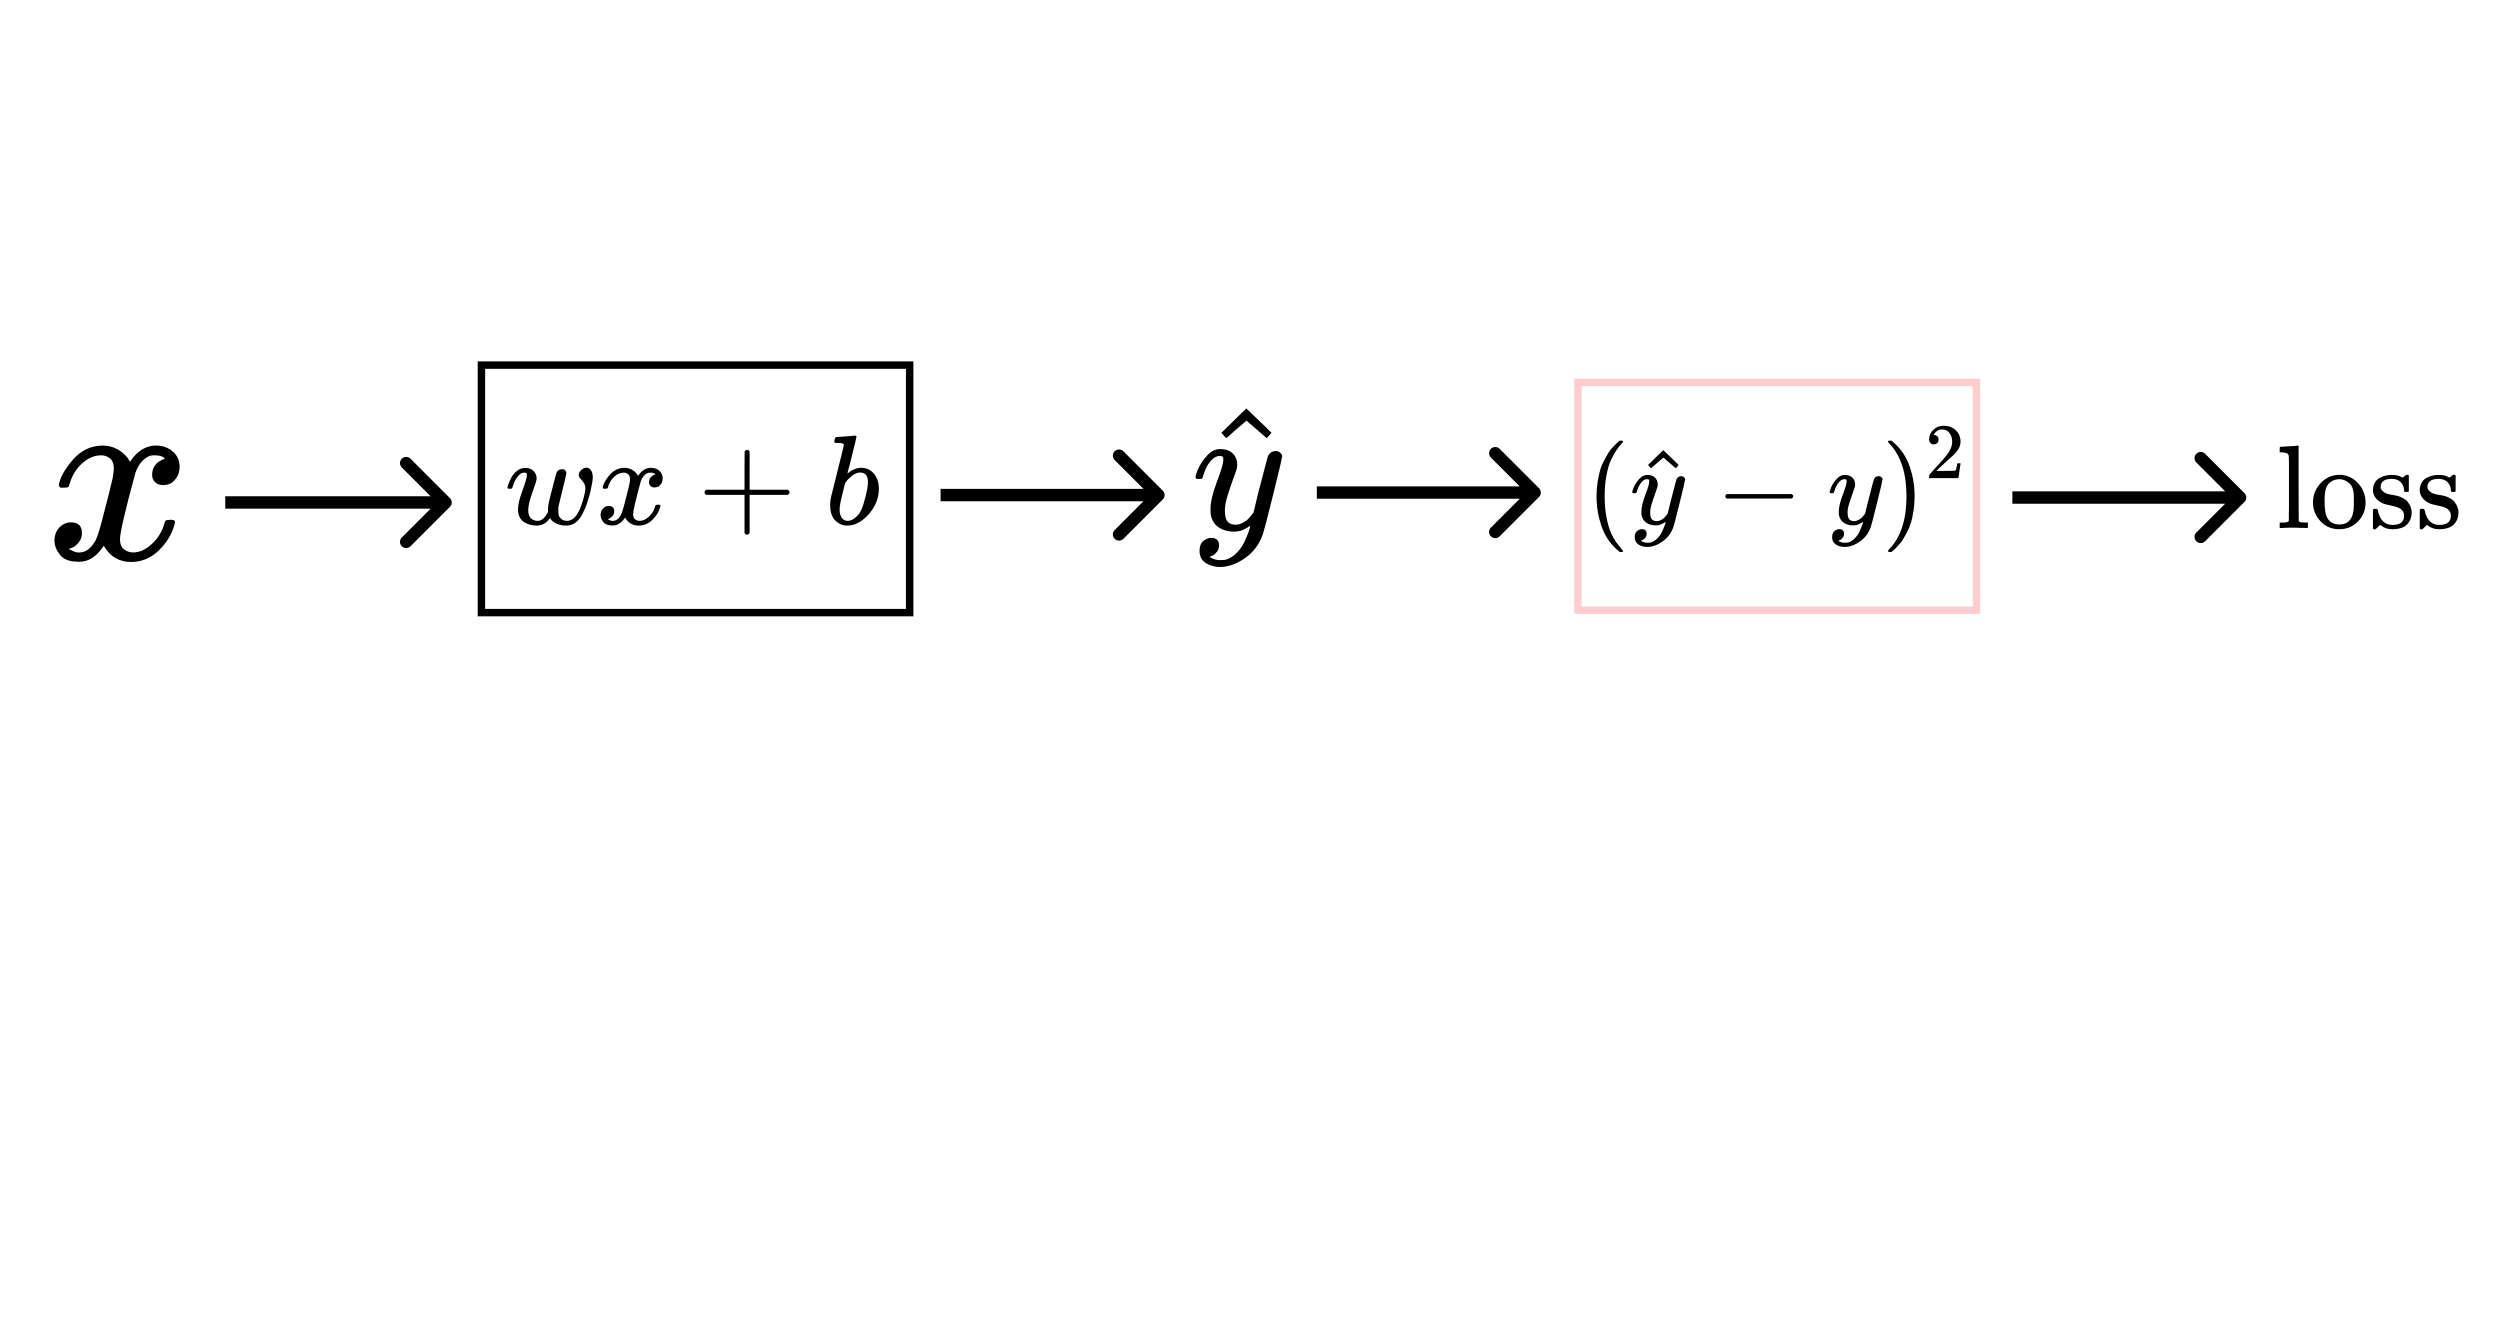 <svg width="1010" height="536" viewBox="0 0 1010 536" fill="none" xmlns="http://www.w3.org/2000/svg">
<rect width="1010" height="536" fill="white"/>
<rect x="194.5" y="147.5" width="173" height="100" stroke="black" stroke-width="3"/>
<rect x="637.5" y="154.5" width="161" height="92" stroke="#FECECE" stroke-width="3"/>
<path d="M181.768 204.768C182.744 203.791 182.744 202.209 181.768 201.232L165.858 185.322C164.882 184.346 163.299 184.346 162.322 185.322C161.346 186.299 161.346 187.882 162.322 188.858L176.464 203L162.322 217.142C161.346 218.118 161.346 219.701 162.322 220.678C163.299 221.654 164.882 221.654 165.858 220.678L181.768 204.768ZM91 205.5L180 205.5L180 200.5L91 200.5L91 205.5Z" fill="black"/>
<path d="M469.768 201.768C470.744 200.791 470.744 199.209 469.768 198.232L453.858 182.322C452.882 181.346 451.299 181.346 450.322 182.322C449.346 183.299 449.346 184.882 450.322 185.858L464.464 200L450.322 214.142C449.346 215.118 449.346 216.701 450.322 217.678C451.299 218.654 452.882 218.654 453.858 217.678L469.768 201.768ZM380 202.5L468 202.5L468 197.5L380 197.5L380 202.5Z" fill="black"/>
<path d="M621.768 200.768C622.744 199.791 622.744 198.209 621.768 197.232L605.858 181.322C604.882 180.346 603.299 180.346 602.322 181.322C601.346 182.299 601.346 183.882 602.322 184.858L616.464 199L602.322 213.142C601.346 214.118 601.346 215.701 602.322 216.678C603.299 217.654 604.882 217.654 605.858 216.678L621.768 200.768ZM532 201.5H620V196.5H532V201.5Z" fill="black"/>
<path d="M906.768 202.768C907.744 201.791 907.744 200.209 906.768 199.232L890.858 183.322C889.882 182.346 888.299 182.346 887.322 183.322C886.346 184.299 886.346 185.882 887.322 186.858L901.464 201L887.322 215.142C886.346 216.118 886.346 217.701 887.322 218.678C888.299 219.654 889.882 219.654 890.858 218.678L906.768 202.768ZM813 203.5L905 203.5L905 198.5L813 198.5L813 203.5Z" fill="black"/>
<path d="M645 200.51C645 198.441 645.15 196.477 645.45 194.618C645.75 192.759 646.094 191.155 646.484 189.805C646.874 188.456 647.429 187.137 648.149 185.847C648.868 184.558 649.438 183.553 649.858 182.834C650.278 182.114 650.907 181.334 651.747 180.495C652.586 179.655 653.081 179.145 653.231 178.966C653.381 178.786 653.756 178.471 654.356 178.021H654.94H655.12C655.54 178.021 655.75 178.156 655.75 178.426C655.75 178.516 655.495 178.831 654.985 179.37C654.476 179.91 653.861 180.705 653.141 181.754C652.422 182.804 651.687 184.093 650.937 185.622C650.188 187.152 649.558 189.221 649.048 191.83C648.538 194.438 648.283 197.332 648.283 200.51C648.283 203.689 648.538 206.568 649.048 209.146C649.558 211.725 650.173 213.809 650.892 215.399C651.612 216.988 652.347 218.277 653.096 219.267C653.846 220.256 654.476 221.051 654.985 221.651C655.495 222.25 655.75 222.565 655.75 222.595C655.75 222.865 655.525 223 655.075 223H654.94H654.356L653.096 221.921C650.278 219.372 648.223 216.193 646.934 212.385C645.645 208.577 645 204.619 645 200.51Z" fill="black"/>
<path d="M659.438 198.846C659.438 198.426 659.663 197.707 660.113 196.687C660.563 195.668 661.282 194.603 662.272 193.494C663.261 192.384 664.371 191.845 665.6 191.875C666.83 191.875 667.819 192.219 668.569 192.909C669.319 193.599 669.708 194.558 669.738 195.788C669.678 196.357 669.633 196.672 669.603 196.732C669.603 196.822 669.364 197.512 668.884 198.801C668.404 200.091 667.909 201.545 667.4 203.164C666.89 204.784 666.65 206.073 666.68 207.032C666.68 208.322 666.89 209.221 667.31 209.731C667.729 210.241 668.359 210.511 669.199 210.541C669.888 210.541 670.533 210.376 671.133 210.046C671.732 209.716 672.197 209.371 672.527 209.012C672.857 208.652 673.262 208.157 673.742 207.527C673.742 207.497 673.817 207.197 673.966 206.628C674.116 206.058 674.326 205.173 674.596 203.974C674.866 202.774 675.151 201.665 675.451 200.645C676.59 196.148 677.22 193.794 677.34 193.584C677.73 192.774 678.374 192.369 679.274 192.369C679.664 192.369 679.979 192.474 680.219 192.684C680.458 192.894 680.623 193.074 680.713 193.224C680.803 193.374 680.833 193.509 680.803 193.629C680.803 194.019 680.069 197.167 678.599 203.074C677.13 208.982 676.29 212.22 676.08 212.79C675.241 215.279 673.787 217.258 671.718 218.727C669.648 220.196 667.579 220.946 665.51 220.976C664.161 220.976 662.977 220.646 661.957 219.986C660.938 219.327 660.428 218.337 660.428 217.018C660.428 216.358 660.533 215.803 660.743 215.354C660.953 214.904 661.237 214.574 661.597 214.364C661.957 214.154 662.257 214.004 662.497 213.914C662.737 213.824 662.992 213.779 663.261 213.779C664.581 213.779 665.241 214.409 665.241 215.668C665.241 216.268 665.061 216.793 664.701 217.243C664.341 217.692 663.996 217.992 663.666 218.142C663.336 218.292 663.142 218.367 663.082 218.367L662.947 218.412C663.007 218.562 663.291 218.742 663.801 218.952C664.311 219.162 664.821 219.267 665.33 219.267H665.69C666.2 219.267 666.59 219.237 666.86 219.177C667.849 218.907 668.764 218.337 669.603 217.468C670.443 216.598 671.088 215.668 671.538 214.679C671.987 213.689 672.332 212.85 672.572 212.16C672.812 211.47 672.932 211.021 672.932 210.811L672.662 210.991C672.482 211.111 672.197 211.275 671.807 211.485C671.418 211.695 671.028 211.875 670.638 212.025C670.038 212.175 669.454 212.25 668.884 212.25C667.504 212.25 666.29 211.92 665.241 211.26C664.191 210.601 663.501 209.536 663.171 208.067C663.142 207.857 663.127 207.392 663.127 206.673C663.127 204.963 663.651 202.729 664.701 199.971C665.75 197.212 666.275 195.458 666.275 194.708C666.275 194.678 666.275 194.648 666.275 194.618C666.275 194.348 666.275 194.168 666.275 194.078C666.275 193.989 666.215 193.884 666.095 193.764C665.975 193.644 665.81 193.584 665.6 193.584H665.42C664.731 193.584 664.101 193.869 663.531 194.438C662.962 195.008 662.512 195.623 662.182 196.282C661.852 196.942 661.597 197.572 661.417 198.172C661.237 198.771 661.117 199.101 661.057 199.161C660.998 199.221 660.758 199.251 660.338 199.251H659.708C659.528 199.071 659.438 198.936 659.438 198.846Z" fill="black"/>
<path d="M665.807 187.871L671.969 181.844L672.329 182.204C676.227 185.922 678.176 187.811 678.176 187.871L677.007 189.176C676.947 189.146 676.077 188.396 674.398 186.927L672.014 184.858L669.541 186.972C669.151 187.302 668.761 187.646 668.371 188.006C667.981 188.366 667.666 188.651 667.426 188.861L667.067 189.131C667.007 189.191 666.782 188.981 666.392 188.501L665.807 187.871Z" fill="black"/>
<path d="M697.032 201.095C697.032 201.095 697.032 200.9 697.032 200.511C697.032 200.121 697.242 199.821 697.661 199.611H723.794C724.244 199.851 724.469 200.151 724.469 200.511C724.469 200.87 724.244 201.17 723.794 201.41H697.661C697.242 201.2 697.032 200.9 697.032 200.511V201.095Z" fill="black"/>
<path d="M739.186 198.846C739.186 198.426 739.411 197.707 739.861 196.687C740.311 195.668 741.03 194.603 742.02 193.494C743.009 192.384 744.119 191.845 745.348 191.875C746.578 191.875 747.567 192.219 748.317 192.909C749.067 193.599 749.456 194.558 749.486 195.788C749.426 196.357 749.381 196.672 749.351 196.732C749.351 196.822 749.112 197.512 748.632 198.801C748.152 200.091 747.657 201.545 747.147 203.164C746.638 204.784 746.398 206.073 746.428 207.032C746.428 208.322 746.638 209.221 747.057 209.731C747.477 210.241 748.107 210.511 748.947 210.541C749.636 210.541 750.281 210.376 750.881 210.046C751.48 209.716 751.945 209.371 752.275 209.012C752.605 208.652 753.01 208.157 753.489 207.527C753.489 207.497 753.564 207.197 753.714 206.628C753.864 206.058 754.074 205.173 754.344 203.974C754.614 202.774 754.899 201.665 755.199 200.645C756.338 196.148 756.968 193.794 757.088 193.584C757.478 192.774 758.122 192.369 759.022 192.369C759.412 192.369 759.727 192.474 759.966 192.684C760.206 192.894 760.371 193.074 760.461 193.224C760.551 193.374 760.581 193.509 760.551 193.629C760.551 194.019 759.817 197.167 758.347 203.074C756.878 208.982 756.038 212.22 755.828 212.79C754.989 215.279 753.534 217.258 751.465 218.727C749.396 220.196 747.327 220.946 745.258 220.976C743.909 220.976 742.725 220.646 741.705 219.986C740.685 219.327 740.176 218.337 740.176 217.018C740.176 216.358 740.281 215.803 740.491 215.354C740.7 214.904 740.985 214.574 741.345 214.364C741.705 214.154 742.005 214.004 742.245 213.914C742.485 213.824 742.739 213.779 743.009 213.779C744.329 213.779 744.988 214.409 744.988 215.668C744.988 216.268 744.809 216.793 744.449 217.243C744.089 217.692 743.744 217.992 743.414 218.142C743.084 218.292 742.889 218.367 742.829 218.367L742.695 218.412C742.754 218.562 743.039 218.742 743.549 218.952C744.059 219.162 744.569 219.267 745.078 219.267H745.438C745.948 219.267 746.338 219.237 746.608 219.177C747.597 218.907 748.512 218.337 749.351 217.468C750.191 216.598 750.836 215.668 751.286 214.679C751.735 213.689 752.08 212.85 752.32 212.16C752.56 211.47 752.68 211.021 752.68 210.811L752.41 210.991C752.23 211.111 751.945 211.275 751.555 211.485C751.166 211.695 750.776 211.875 750.386 212.025C749.786 212.175 749.201 212.25 748.632 212.25C747.252 212.25 746.038 211.92 744.988 211.26C743.939 210.601 743.249 209.536 742.919 208.067C742.889 207.857 742.874 207.392 742.874 206.673C742.874 204.963 743.399 202.729 744.449 199.971C745.498 197.212 746.023 195.458 746.023 194.708C746.023 194.678 746.023 194.648 746.023 194.618C746.023 194.348 746.023 194.168 746.023 194.078C746.023 193.989 745.963 193.884 745.843 193.764C745.723 193.644 745.558 193.584 745.348 193.584H745.168C744.479 193.584 743.849 193.869 743.279 194.438C742.71 195.008 742.26 195.623 741.93 196.282C741.6 196.942 741.345 197.572 741.165 198.172C740.985 198.771 740.865 199.101 740.805 199.161C740.745 199.221 740.506 199.251 740.086 199.251H739.456C739.276 199.071 739.186 198.936 739.186 198.846Z" fill="black"/>
<path d="M762.98 178.066L763.16 178.021C763.31 178.021 763.46 178.021 763.61 178.021H764.15L765.409 179.1C768.228 181.649 770.282 184.828 771.571 188.636C772.861 192.444 773.505 196.402 773.505 200.51C773.505 202.55 773.355 204.514 773.055 206.403C772.756 208.292 772.411 209.896 772.021 211.215C771.631 212.535 771.076 213.854 770.357 215.174C769.637 216.493 769.067 217.498 768.648 218.187C768.228 218.877 767.613 219.642 766.803 220.481C765.994 221.321 765.514 221.816 765.364 221.965C765.214 222.115 764.869 222.4 764.33 222.82C764.24 222.91 764.18 222.97 764.15 223H763.61C763.37 223 763.205 223 763.115 223C763.025 223 762.95 222.955 762.89 222.865C762.83 222.775 762.785 222.64 762.755 222.46C762.785 222.43 762.95 222.235 763.25 221.876C767.898 217.048 770.222 209.926 770.222 200.51C770.222 191.095 767.898 183.973 763.25 179.145C762.95 178.786 762.785 178.591 762.755 178.561C762.755 178.321 762.83 178.156 762.98 178.066Z" fill="black"/>
<path d="M781.244 179.537C780.672 179.537 780.216 179.346 779.877 178.964C779.538 178.583 779.368 178.116 779.368 177.565C779.368 176.06 779.93 174.756 781.054 173.654C782.177 172.551 783.576 172 785.251 172C787.18 172 788.792 172.594 790.085 173.781C791.378 174.968 792.035 176.505 792.056 178.392C792.056 179.303 791.844 180.173 791.42 180.999C790.996 181.826 790.488 182.547 789.894 183.162C789.3 183.777 788.452 184.561 787.35 185.515C786.587 186.172 785.527 187.147 784.17 188.441L782.294 190.221L784.711 190.253C788.039 190.253 789.809 190.2 790.021 190.094C790.17 190.052 790.424 189.108 790.784 187.264V187.169H792.056V187.264C792.035 187.328 791.897 188.292 791.643 190.158C791.389 192.023 791.23 192.999 791.166 193.083V193.179H779.368V192.575V192.193C779.368 192.045 779.432 191.886 779.559 191.716C779.686 191.546 780.004 191.175 780.513 190.603C781.128 189.925 781.658 189.331 782.103 188.822C782.294 188.61 782.654 188.218 783.184 187.646C783.714 187.073 784.075 186.681 784.265 186.469C784.456 186.257 784.764 185.907 785.188 185.42C785.612 184.932 785.908 184.572 786.078 184.338C786.248 184.105 786.491 183.787 786.809 183.384C787.127 182.982 787.35 182.642 787.477 182.367C787.604 182.091 787.763 181.784 787.954 181.445C788.145 181.105 788.283 180.766 788.368 180.427C788.452 180.088 788.527 179.77 788.59 179.473C788.654 179.176 788.686 178.826 788.686 178.424C788.686 177.088 788.325 175.933 787.604 174.957C786.884 173.982 785.855 173.495 784.52 173.495C783.82 173.495 783.205 173.675 782.675 174.035C782.145 174.396 781.774 174.745 781.562 175.085C781.35 175.424 781.244 175.625 781.244 175.689C781.244 175.71 781.297 175.721 781.403 175.721C781.785 175.721 782.177 175.869 782.58 176.166C782.983 176.463 783.184 176.95 783.184 177.629C783.184 178.159 783.015 178.604 782.675 178.964C782.336 179.325 781.859 179.515 781.244 179.537Z" fill="black"/>
<path d="M483 192.838C483 192.151 483.368 190.972 484.105 189.303C484.841 187.634 486.019 185.891 487.64 184.074C489.26 182.258 491.076 181.374 493.089 181.423C495.102 181.423 496.723 181.988 497.95 183.117C499.177 184.246 499.816 185.817 499.865 187.83C499.767 188.763 499.693 189.278 499.644 189.377C499.644 189.524 499.251 190.653 498.466 192.764C497.68 194.875 496.87 197.257 496.035 199.908C495.201 202.559 494.808 204.67 494.857 206.241C494.857 208.353 495.201 209.826 495.888 210.66C496.575 211.495 497.606 211.937 498.981 211.986C500.11 211.986 501.166 211.716 502.148 211.176C503.13 210.636 503.891 210.071 504.431 209.482C504.971 208.893 505.634 208.083 506.419 207.052C506.419 207.002 506.542 206.511 506.787 205.579C507.033 204.646 507.377 203.197 507.819 201.234C508.26 199.27 508.727 197.453 509.218 195.784C511.083 188.419 512.115 184.565 512.311 184.221C512.949 182.896 514.005 182.233 515.478 182.233C516.116 182.233 516.631 182.405 517.024 182.749C517.417 183.092 517.687 183.387 517.834 183.632C517.982 183.878 518.031 184.099 517.982 184.295C517.982 184.933 516.779 190.089 514.373 199.761C511.967 209.433 510.592 214.735 510.249 215.668C508.874 219.743 506.493 222.984 503.105 225.389C499.718 227.795 496.33 229.022 492.942 229.072C490.733 229.072 488.793 228.531 487.124 227.451C485.455 226.371 484.62 224.751 484.62 222.591C484.62 221.511 484.792 220.602 485.136 219.866C485.479 219.129 485.946 218.589 486.535 218.246C487.124 217.902 487.615 217.656 488.008 217.509C488.401 217.362 488.818 217.288 489.26 217.288C491.42 217.288 492.5 218.319 492.5 220.381C492.5 221.363 492.206 222.223 491.617 222.959C491.027 223.695 490.463 224.186 489.923 224.432C489.383 224.677 489.063 224.8 488.965 224.8L488.744 224.874C488.843 225.119 489.309 225.414 490.144 225.757C490.978 226.101 491.813 226.273 492.648 226.273H493.237C494.071 226.273 494.71 226.224 495.151 226.126C496.772 225.684 498.269 224.751 499.644 223.327C501.019 221.903 502.074 220.381 502.811 218.761C503.547 217.141 504.112 215.766 504.504 214.637C504.897 213.508 505.094 212.771 505.094 212.428L504.652 212.722C504.357 212.919 503.891 213.189 503.252 213.532C502.614 213.876 501.976 214.171 501.338 214.416C500.356 214.662 499.398 214.784 498.466 214.784C496.207 214.784 494.219 214.244 492.5 213.164C490.782 212.084 489.653 210.341 489.113 207.935C489.063 207.592 489.039 206.831 489.039 205.652C489.039 202.854 489.898 199.196 491.617 194.679C493.335 190.162 494.194 187.29 494.194 186.063C494.194 186.013 494.194 185.964 494.194 185.915C494.194 185.473 494.194 185.179 494.194 185.032C494.194 184.884 494.096 184.712 493.9 184.516C493.703 184.32 493.433 184.221 493.089 184.221H492.795C491.666 184.221 490.635 184.688 489.702 185.621C488.769 186.554 488.032 187.56 487.492 188.64C486.952 189.72 486.535 190.751 486.24 191.733C485.946 192.715 485.749 193.255 485.651 193.353C485.553 193.452 485.16 193.501 484.473 193.501H483.442C483.147 193.206 483 192.985 483 192.838Z" fill="black"/>
<path d="M493.428 174.868L503.518 165L504.107 165.589C510.489 171.677 513.681 174.77 513.681 174.868L511.766 177.004C511.668 176.955 510.244 175.728 507.495 173.322L503.591 169.934L499.541 173.396C498.903 173.936 498.264 174.5 497.626 175.089C496.988 175.679 496.472 176.145 496.079 176.489L495.49 176.931C495.392 177.029 495.024 176.685 494.386 175.9L493.428 174.868Z" fill="black"/>
<path d="M921.768 211.114H922.44C923.687 211.114 924.439 210.89 924.695 210.442V210.058C924.695 209.77 924.695 209.402 924.695 208.954C924.695 208.506 924.695 207.978 924.695 207.371C924.695 206.763 924.711 206.075 924.743 205.307C924.775 204.539 924.775 203.739 924.743 202.907C924.711 202.076 924.711 201.196 924.743 200.268C924.775 199.34 924.775 198.428 924.743 197.533C924.743 196.349 924.743 195.101 924.743 193.789C924.743 192.478 924.743 191.278 924.743 190.19C924.743 189.102 924.743 188.142 924.743 187.311C924.743 186.479 924.727 185.775 924.695 185.199C924.663 184.623 924.663 184.351 924.695 184.383C924.599 183.775 924.375 183.375 924.023 183.183C923.671 182.991 922.952 182.847 921.864 182.751H921V181.648C921 180.912 921.032 180.544 921.096 180.544L921.576 180.496C921.896 180.464 922.36 180.432 922.968 180.4C923.575 180.368 924.167 180.336 924.743 180.304C925.287 180.272 925.879 180.24 926.519 180.208C927.159 180.176 927.639 180.128 927.959 180.064C928.279 180 928.455 179.984 928.487 180.016H928.63V195.133C928.63 205.275 928.646 210.378 928.678 210.442C928.806 210.698 928.998 210.874 929.254 210.97C929.926 211.066 930.71 211.114 931.606 211.114H932.374V213.321H931.99L930.886 213.273C930.15 213.241 929.366 213.225 928.534 213.225C927.703 213.225 927.095 213.209 926.711 213.177C926.327 213.145 925.719 213.145 924.887 213.177C924.055 213.209 923.256 213.241 922.488 213.273L921.384 213.321H921V211.114H921.768Z" fill="black"/>
<path d="M934.437 203.051C934.437 200.012 935.477 197.389 937.557 195.181C939.636 192.973 942.148 191.854 945.091 191.822C947.971 191.822 950.45 192.909 952.53 195.085C954.609 197.261 955.665 199.9 955.697 203.003C955.697 206.043 954.673 208.602 952.626 210.682C950.578 212.761 948.067 213.801 945.091 213.801C941.988 213.801 939.444 212.729 937.461 210.586C935.477 208.442 934.469 205.931 934.437 203.051ZM945.091 211.882C948.994 211.882 950.946 209.274 950.946 204.059V202.524V201.324C950.946 200.62 950.93 200.012 950.898 199.5C950.866 198.988 950.754 198.38 950.562 197.676C950.37 196.973 950.114 196.397 949.794 195.949C949.474 195.501 948.978 195.053 948.306 194.605C947.635 194.157 946.851 193.837 945.955 193.645C945.795 193.613 945.539 193.597 945.187 193.597C944.227 193.597 943.315 193.789 942.452 194.173C941.076 194.877 940.18 195.853 939.764 197.101C939.348 198.348 939.14 199.82 939.14 201.516V202.476C939.14 205.547 939.444 207.706 940.052 208.954C941.076 210.906 942.756 211.882 945.091 211.882Z" fill="black"/>
<path d="M971.246 198.156C971.246 196.877 970.814 195.773 969.95 194.845C969.086 193.917 967.839 193.453 966.207 193.453C965.055 193.453 964.063 193.661 963.232 194.077C962.272 194.685 961.792 195.517 961.792 196.573C961.76 196.733 961.76 196.941 961.792 197.197C961.824 197.453 962.08 197.836 962.56 198.348C963.04 198.86 963.727 199.26 964.623 199.548C965.199 199.708 965.903 199.852 966.735 199.98C967.567 200.108 968.271 200.252 968.846 200.412C969.422 200.572 969.934 200.78 970.382 201.036C970.926 201.292 971.454 201.612 971.966 201.996C972.478 202.38 972.99 203.035 973.502 203.963C974.013 204.891 974.285 205.883 974.317 206.939C974.317 208.922 973.709 210.554 972.494 211.834C971.278 213.113 969.31 213.769 966.591 213.801H966.207C964.543 213.801 963.008 213.225 961.6 212.074L961.216 212.41L960.784 212.841C960.592 213.033 960.4 213.209 960.208 213.369L959.68 213.849H959.296H959.104C959.008 213.849 958.864 213.753 958.672 213.561V209.77V206.987C958.672 206.315 958.704 205.915 958.768 205.787C958.832 205.659 958.992 205.579 959.248 205.547H959.68C960.064 205.547 960.32 205.611 960.448 205.739C960.576 205.867 960.656 206.059 960.688 206.315C960.72 206.571 960.832 207.003 961.024 207.61C961.216 208.218 961.52 208.89 961.936 209.626C963.056 211.258 964.607 212.074 966.591 212.074C969.694 212.074 971.246 210.826 971.246 208.33C971.246 207.403 970.958 206.651 970.382 206.075C969.742 205.307 968.415 204.731 966.399 204.347C964.383 203.963 963.056 203.595 962.416 203.243C961.264 202.699 960.352 201.964 959.68 201.036C959.008 200.108 958.672 199.116 958.672 198.06C958.672 196.813 958.944 195.757 959.488 194.893C960.032 194.029 960.72 193.389 961.552 192.973C962.384 192.557 963.184 192.27 963.951 192.11C964.719 191.95 965.423 191.87 966.063 191.87H966.591C967.871 191.87 968.99 192.11 969.95 192.589L970.67 192.973L971.102 192.637C971.422 192.35 971.774 192.078 972.158 191.822H972.542H972.734C972.83 191.822 972.974 191.918 973.166 192.11V198.444L972.878 198.732H971.534C971.342 198.54 971.246 198.348 971.246 198.156Z" fill="black"/>
<path d="M990.154 198.156C990.154 196.877 989.722 195.773 988.858 194.845C987.995 193.917 986.747 193.453 985.115 193.453C983.963 193.453 982.972 193.661 982.14 194.077C981.18 194.685 980.7 195.517 980.7 196.573C980.668 196.733 980.668 196.941 980.7 197.197C980.732 197.453 980.988 197.836 981.468 198.348C981.948 198.86 982.636 199.26 983.531 199.548C984.107 199.708 984.811 199.852 985.643 199.98C986.475 200.108 987.179 200.252 987.755 200.412C988.331 200.572 988.842 200.78 989.29 201.036C989.834 201.292 990.362 201.612 990.874 201.996C991.386 202.38 991.898 203.035 992.41 203.963C992.922 204.891 993.194 205.883 993.226 206.939C993.226 208.922 992.618 210.554 991.402 211.834C990.186 213.113 988.219 213.769 985.499 213.801H985.115C983.452 213.801 981.916 213.225 980.508 212.074L980.124 212.41L979.692 212.841C979.5 213.033 979.308 213.209 979.116 213.369L978.588 213.849H978.205H978.013C977.917 213.849 977.773 213.753 977.581 213.561V209.77V206.987C977.581 206.315 977.613 205.915 977.677 205.787C977.741 205.659 977.901 205.579 978.157 205.547H978.588C978.972 205.547 979.228 205.611 979.356 205.739C979.484 205.867 979.564 206.059 979.596 206.315C979.628 206.571 979.74 207.003 979.932 207.61C980.124 208.218 980.428 208.89 980.844 209.626C981.964 211.258 983.516 212.074 985.499 212.074C988.602 212.074 990.154 210.826 990.154 208.33C990.154 207.403 989.866 206.651 989.29 206.075C988.65 205.307 987.323 204.731 985.307 204.347C983.292 203.963 981.964 203.595 981.324 203.243C980.172 202.699 979.26 201.964 978.588 201.036C977.917 200.108 977.581 199.116 977.581 198.06C977.581 196.813 977.853 195.757 978.397 194.893C978.94 194.029 979.628 193.389 980.46 192.973C981.292 192.557 982.092 192.27 982.86 192.11C983.627 191.95 984.331 191.87 984.971 191.87H985.499C986.779 191.87 987.899 192.11 988.858 192.589L989.578 192.973L990.01 192.637C990.33 192.35 990.682 192.078 991.066 191.822H991.45H991.642C991.738 191.822 991.882 191.918 992.074 192.11V198.444L991.786 198.732H990.442C990.25 198.54 990.154 198.348 990.154 198.156Z" fill="black"/>
<path d="M23.765 195.887C24.25 192.979 26.119 189.622 29.372 185.815C32.626 182.007 36.641 180.069 41.417 180C43.84 180 46.055 180.623 48.062 181.869C50.07 183.115 51.558 184.673 52.527 186.542C55.435 182.181 58.93 180 63.015 180C65.576 180 67.791 180.761 69.66 182.284C71.529 183.807 72.498 185.849 72.567 188.411C72.567 190.418 72.083 192.045 71.114 193.291C70.144 194.537 69.21 195.298 68.31 195.575C67.41 195.852 66.614 195.991 65.922 195.991C64.607 195.991 63.534 195.61 62.703 194.848C61.872 194.087 61.457 193.083 61.457 191.837C61.457 188.653 63.188 186.472 66.649 185.296C65.887 184.396 64.503 183.946 62.495 183.946C61.596 183.946 60.938 184.015 60.523 184.153C57.892 185.261 55.954 187.545 54.708 191.006C50.554 206.305 48.478 215.234 48.478 217.796C48.478 219.734 49.032 221.118 50.139 221.949C51.247 222.78 52.458 223.195 53.773 223.195C56.335 223.195 58.861 222.053 61.353 219.769C63.845 217.484 65.541 214.681 66.441 211.358C66.649 210.666 66.856 210.285 67.064 210.216C67.272 210.147 67.826 210.077 68.725 210.008H69.141C70.179 210.008 70.698 210.285 70.698 210.839C70.698 210.908 70.629 211.289 70.491 211.981C69.383 215.927 67.237 219.422 64.053 222.468C60.869 225.514 57.165 227.037 52.943 227.037C48.097 227.037 44.428 224.856 41.936 220.495C39.098 224.787 35.845 226.933 32.176 226.933H31.553C28.161 226.933 25.738 226.033 24.284 224.233C22.831 222.434 22.069 220.53 22 218.523C22 216.307 22.658 214.508 23.973 213.123C25.288 211.739 26.846 211.046 28.645 211.046C31.622 211.046 33.11 212.5 33.11 215.408C33.11 216.792 32.695 218.003 31.864 219.042C31.034 220.08 30.238 220.772 29.476 221.118C28.715 221.465 28.265 221.638 28.126 221.638L27.815 221.741C27.815 221.811 28.022 221.949 28.438 222.157C28.853 222.364 29.407 222.607 30.099 222.884C30.791 223.161 31.449 223.264 32.072 223.195C34.564 223.195 36.71 221.638 38.51 218.523C39.133 217.415 39.929 215.061 40.898 211.462C41.867 207.862 42.836 204.124 43.805 200.248C44.774 196.371 45.328 194.087 45.467 193.395C45.813 191.526 45.986 190.176 45.986 189.345C45.986 187.407 45.467 186.022 44.428 185.192C43.39 184.361 42.213 183.946 40.898 183.946C38.129 183.946 35.533 185.053 33.11 187.268C30.688 189.484 28.991 192.322 28.022 195.783C27.884 196.406 27.711 196.752 27.503 196.821C27.296 196.89 26.742 196.96 25.842 197.029H24.388C23.973 196.614 23.765 196.233 23.765 195.887Z" fill="black"/>
<path d="M233.814 191.928C233.814 191.206 234.141 190.536 234.794 189.918C235.447 189.299 236.168 188.973 236.959 188.938C237.577 188.938 238.144 189.247 238.66 189.866C239.175 190.485 239.45 191.464 239.485 192.804C239.485 193.801 239.158 195.777 238.505 198.732C237.99 200.656 237.526 202.237 237.113 203.474C236.701 204.711 236.1 206.103 235.309 207.649C234.519 209.196 233.574 210.364 232.474 211.155C231.375 211.945 230.137 212.34 228.763 212.34C227.251 212.34 225.911 212.065 224.742 211.515C223.574 210.966 222.732 210.227 222.216 209.299C222.182 209.333 222.131 209.402 222.062 209.505C220.653 211.395 218.935 212.34 216.907 212.34C216.014 212.34 215.155 212.237 214.33 212.031C213.505 211.825 212.698 211.498 211.907 211.052C211.117 210.605 210.481 209.935 210 209.041C209.519 208.148 209.278 207.065 209.278 205.794C209.278 203.938 209.863 201.43 211.031 198.268C212.199 195.107 212.801 193.096 212.835 192.237C212.835 192.203 212.835 192.168 212.835 192.134C212.835 191.825 212.835 191.619 212.835 191.515C212.835 191.412 212.766 191.292 212.629 191.155C212.491 191.017 212.302 190.948 212.062 190.948H211.856C211.065 190.948 210.344 191.275 209.691 191.928C209.038 192.581 208.522 193.285 208.144 194.041C207.766 194.797 207.474 195.519 207.268 196.206C207.062 196.893 206.924 197.271 206.856 197.34C206.787 197.409 206.512 197.443 206.031 197.443H205.309C205.103 197.237 205 197.082 205 196.979C205 196.773 205.137 196.292 205.412 195.536C205.687 194.78 206.082 193.904 206.598 192.907C207.113 191.911 207.869 191.017 208.866 190.227C209.863 189.436 210.979 189.041 212.216 189.041C213.694 189.041 214.828 189.471 215.619 190.33C216.409 191.189 216.804 192.186 216.804 193.32C216.804 193.938 216.237 195.794 215.103 198.887C213.969 201.979 213.402 204.368 213.402 206.052C213.402 207.632 213.763 208.749 214.485 209.402C215.206 210.055 216.117 210.399 217.216 210.433C218.694 210.433 220 209.385 221.134 207.289L221.392 206.825V205.639C221.392 205.536 221.392 205.381 221.392 205.175C221.392 204.969 221.409 204.832 221.443 204.763C221.478 204.694 221.495 204.574 221.495 204.402C221.495 204.23 221.512 204.076 221.546 203.938C221.581 203.801 221.632 203.577 221.701 203.268C221.77 202.959 221.821 202.667 221.856 202.392C221.89 202.117 221.993 201.704 222.165 201.155C222.337 200.605 222.474 200.055 222.577 199.505C222.68 198.955 222.869 198.217 223.144 197.289C224.141 193.371 224.708 191.258 224.845 190.948C225.292 190.021 226.031 189.557 227.062 189.557C227.715 189.557 228.162 189.729 228.402 190.072C228.643 190.416 228.78 190.742 228.814 191.052C228.814 191.498 228.316 193.698 227.32 197.649C226.323 201.601 225.773 203.869 225.67 204.454C225.601 204.832 225.567 205.433 225.567 206.258V206.619C225.567 207.134 225.619 207.632 225.722 208.113C225.825 208.595 226.151 209.093 226.701 209.608C227.251 210.124 228.024 210.399 229.021 210.433C231.46 210.433 233.402 208.337 234.845 204.144C235.155 203.354 235.498 202.237 235.876 200.794C236.254 199.351 236.46 198.32 236.495 197.701C236.495 196.567 236.271 195.674 235.825 195.021C235.378 194.368 234.931 193.818 234.485 193.371C234.038 192.924 233.814 192.443 233.814 191.928Z" fill="black"/>
<path d="M243.505 196.876C243.746 195.433 244.674 193.766 246.289 191.876C247.904 189.986 249.897 189.024 252.268 188.99C253.471 188.99 254.57 189.299 255.567 189.918C256.564 190.536 257.302 191.309 257.783 192.237C259.227 190.072 260.962 188.99 262.99 188.99C264.261 188.99 265.361 189.368 266.289 190.124C267.216 190.88 267.698 191.893 267.732 193.165C267.732 194.162 267.491 194.969 267.01 195.588C266.529 196.206 266.065 196.584 265.619 196.722C265.172 196.859 264.777 196.928 264.433 196.928C263.78 196.928 263.247 196.739 262.835 196.361C262.423 195.983 262.216 195.485 262.216 194.866C262.216 193.285 263.076 192.203 264.794 191.619C264.416 191.172 263.728 190.948 262.732 190.948C262.285 190.948 261.959 190.983 261.753 191.052C260.447 191.601 259.485 192.735 258.866 194.454C256.804 202.048 255.773 206.481 255.773 207.753C255.773 208.715 256.048 209.402 256.598 209.814C257.148 210.227 257.749 210.433 258.402 210.433C259.674 210.433 260.928 209.866 262.165 208.732C263.402 207.598 264.244 206.206 264.691 204.557C264.794 204.213 264.897 204.024 265 203.99C265.103 203.955 265.378 203.921 265.825 203.887H266.031C266.546 203.887 266.804 204.024 266.804 204.299C266.804 204.333 266.77 204.522 266.701 204.866C266.151 206.825 265.086 208.56 263.505 210.072C261.924 211.584 260.086 212.34 257.99 212.34C255.584 212.34 253.763 211.258 252.526 209.093C251.117 211.223 249.502 212.289 247.68 212.289H247.371C245.687 212.289 244.485 211.842 243.763 210.948C243.041 210.055 242.663 209.11 242.629 208.113C242.629 207.014 242.955 206.12 243.608 205.433C244.261 204.746 245.034 204.402 245.928 204.402C247.405 204.402 248.144 205.124 248.144 206.567C248.144 207.254 247.938 207.856 247.526 208.371C247.113 208.887 246.718 209.23 246.34 209.402C245.962 209.574 245.739 209.66 245.67 209.66L245.515 209.711C245.515 209.746 245.619 209.814 245.825 209.918C246.031 210.021 246.306 210.141 246.649 210.278C246.993 210.416 247.32 210.467 247.629 210.433C248.866 210.433 249.931 209.66 250.825 208.113C251.134 207.564 251.529 206.395 252.01 204.608C252.491 202.821 252.972 200.966 253.454 199.041C253.935 197.117 254.21 195.983 254.278 195.639C254.45 194.711 254.536 194.041 254.536 193.629C254.536 192.667 254.278 191.979 253.763 191.567C253.247 191.155 252.663 190.948 252.01 190.948C250.636 190.948 249.347 191.498 248.144 192.598C246.942 193.698 246.1 195.107 245.619 196.825C245.55 197.134 245.464 197.306 245.361 197.34C245.258 197.375 244.983 197.409 244.536 197.443H243.814C243.608 197.237 243.505 197.048 243.505 196.876Z" fill="black"/>
<path d="M284.65 199.557C284.65 199.557 284.65 199.333 284.65 198.887C284.65 198.44 284.89 198.096 285.371 197.856H300.784V190.124L300.835 182.392C301.179 181.945 301.505 181.722 301.814 181.722C302.261 181.722 302.605 181.979 302.845 182.495V197.856H318.206C318.722 198.131 318.979 198.474 318.979 198.887C318.979 199.299 318.722 199.643 318.206 199.918H302.845V215.278C302.57 215.759 302.261 216 301.918 216H301.814H301.711C301.299 216 300.99 215.759 300.784 215.278V199.918H285.371C284.89 199.677 284.65 199.333 284.65 198.887V199.557Z" fill="black"/>
<path d="M337.083 178.423C337.083 178.079 337.151 177.684 337.289 177.237C337.426 176.79 337.632 176.567 337.907 176.567C337.942 176.567 339.179 176.481 341.619 176.309C344.058 176.137 345.313 176.034 345.381 176C345.794 176 346 176.155 346 176.464C346 176.773 345.416 179.23 344.247 183.835C343.973 185.003 343.68 186.206 343.371 187.443C343.062 188.68 342.804 189.608 342.598 190.227L342.392 191.206C342.392 191.309 342.495 191.258 342.701 191.052C344.385 189.677 346.12 188.99 347.907 188.99C350.038 188.99 351.756 189.78 353.062 191.361C354.368 192.942 355.038 194.935 355.072 197.34C355.072 201.155 353.715 204.608 351 207.701C348.285 210.794 345.364 212.34 342.237 212.34C340.519 212.34 338.955 211.687 337.546 210.381C336.137 209.076 335.416 206.962 335.381 204.041V203.577C335.381 202.856 335.519 201.859 335.794 200.588C336.069 199.316 336.911 195.931 338.32 190.433C340.038 183.663 340.897 180.072 340.897 179.66C340.897 179.247 340.244 179.007 338.938 178.938C338.766 178.938 338.629 178.938 338.526 178.938H338.268C337.924 178.938 337.701 178.938 337.598 178.938C337.495 178.938 337.375 178.887 337.237 178.784C337.1 178.68 337.048 178.56 337.083 178.423ZM350.639 195.021V194.711C350.639 192.168 349.591 190.897 347.495 190.897C346.911 190.897 346.309 191.034 345.691 191.309C345.072 191.584 344.505 191.945 343.99 192.392C343.474 192.838 343.028 193.251 342.65 193.629C342.272 194.007 341.962 194.385 341.722 194.763L341.412 195.175L340.33 199.608C339.574 202.564 339.196 204.66 339.196 205.897C339.196 207.546 339.608 208.784 340.433 209.608C340.983 210.158 341.67 210.433 342.495 210.433C343.629 210.433 344.78 209.883 345.948 208.784C346.808 207.993 347.495 207.031 348.01 205.897C348.526 204.763 349.093 202.959 349.711 200.485C350.33 198.01 350.639 196.189 350.639 195.021Z" fill="black"/>
</svg>
